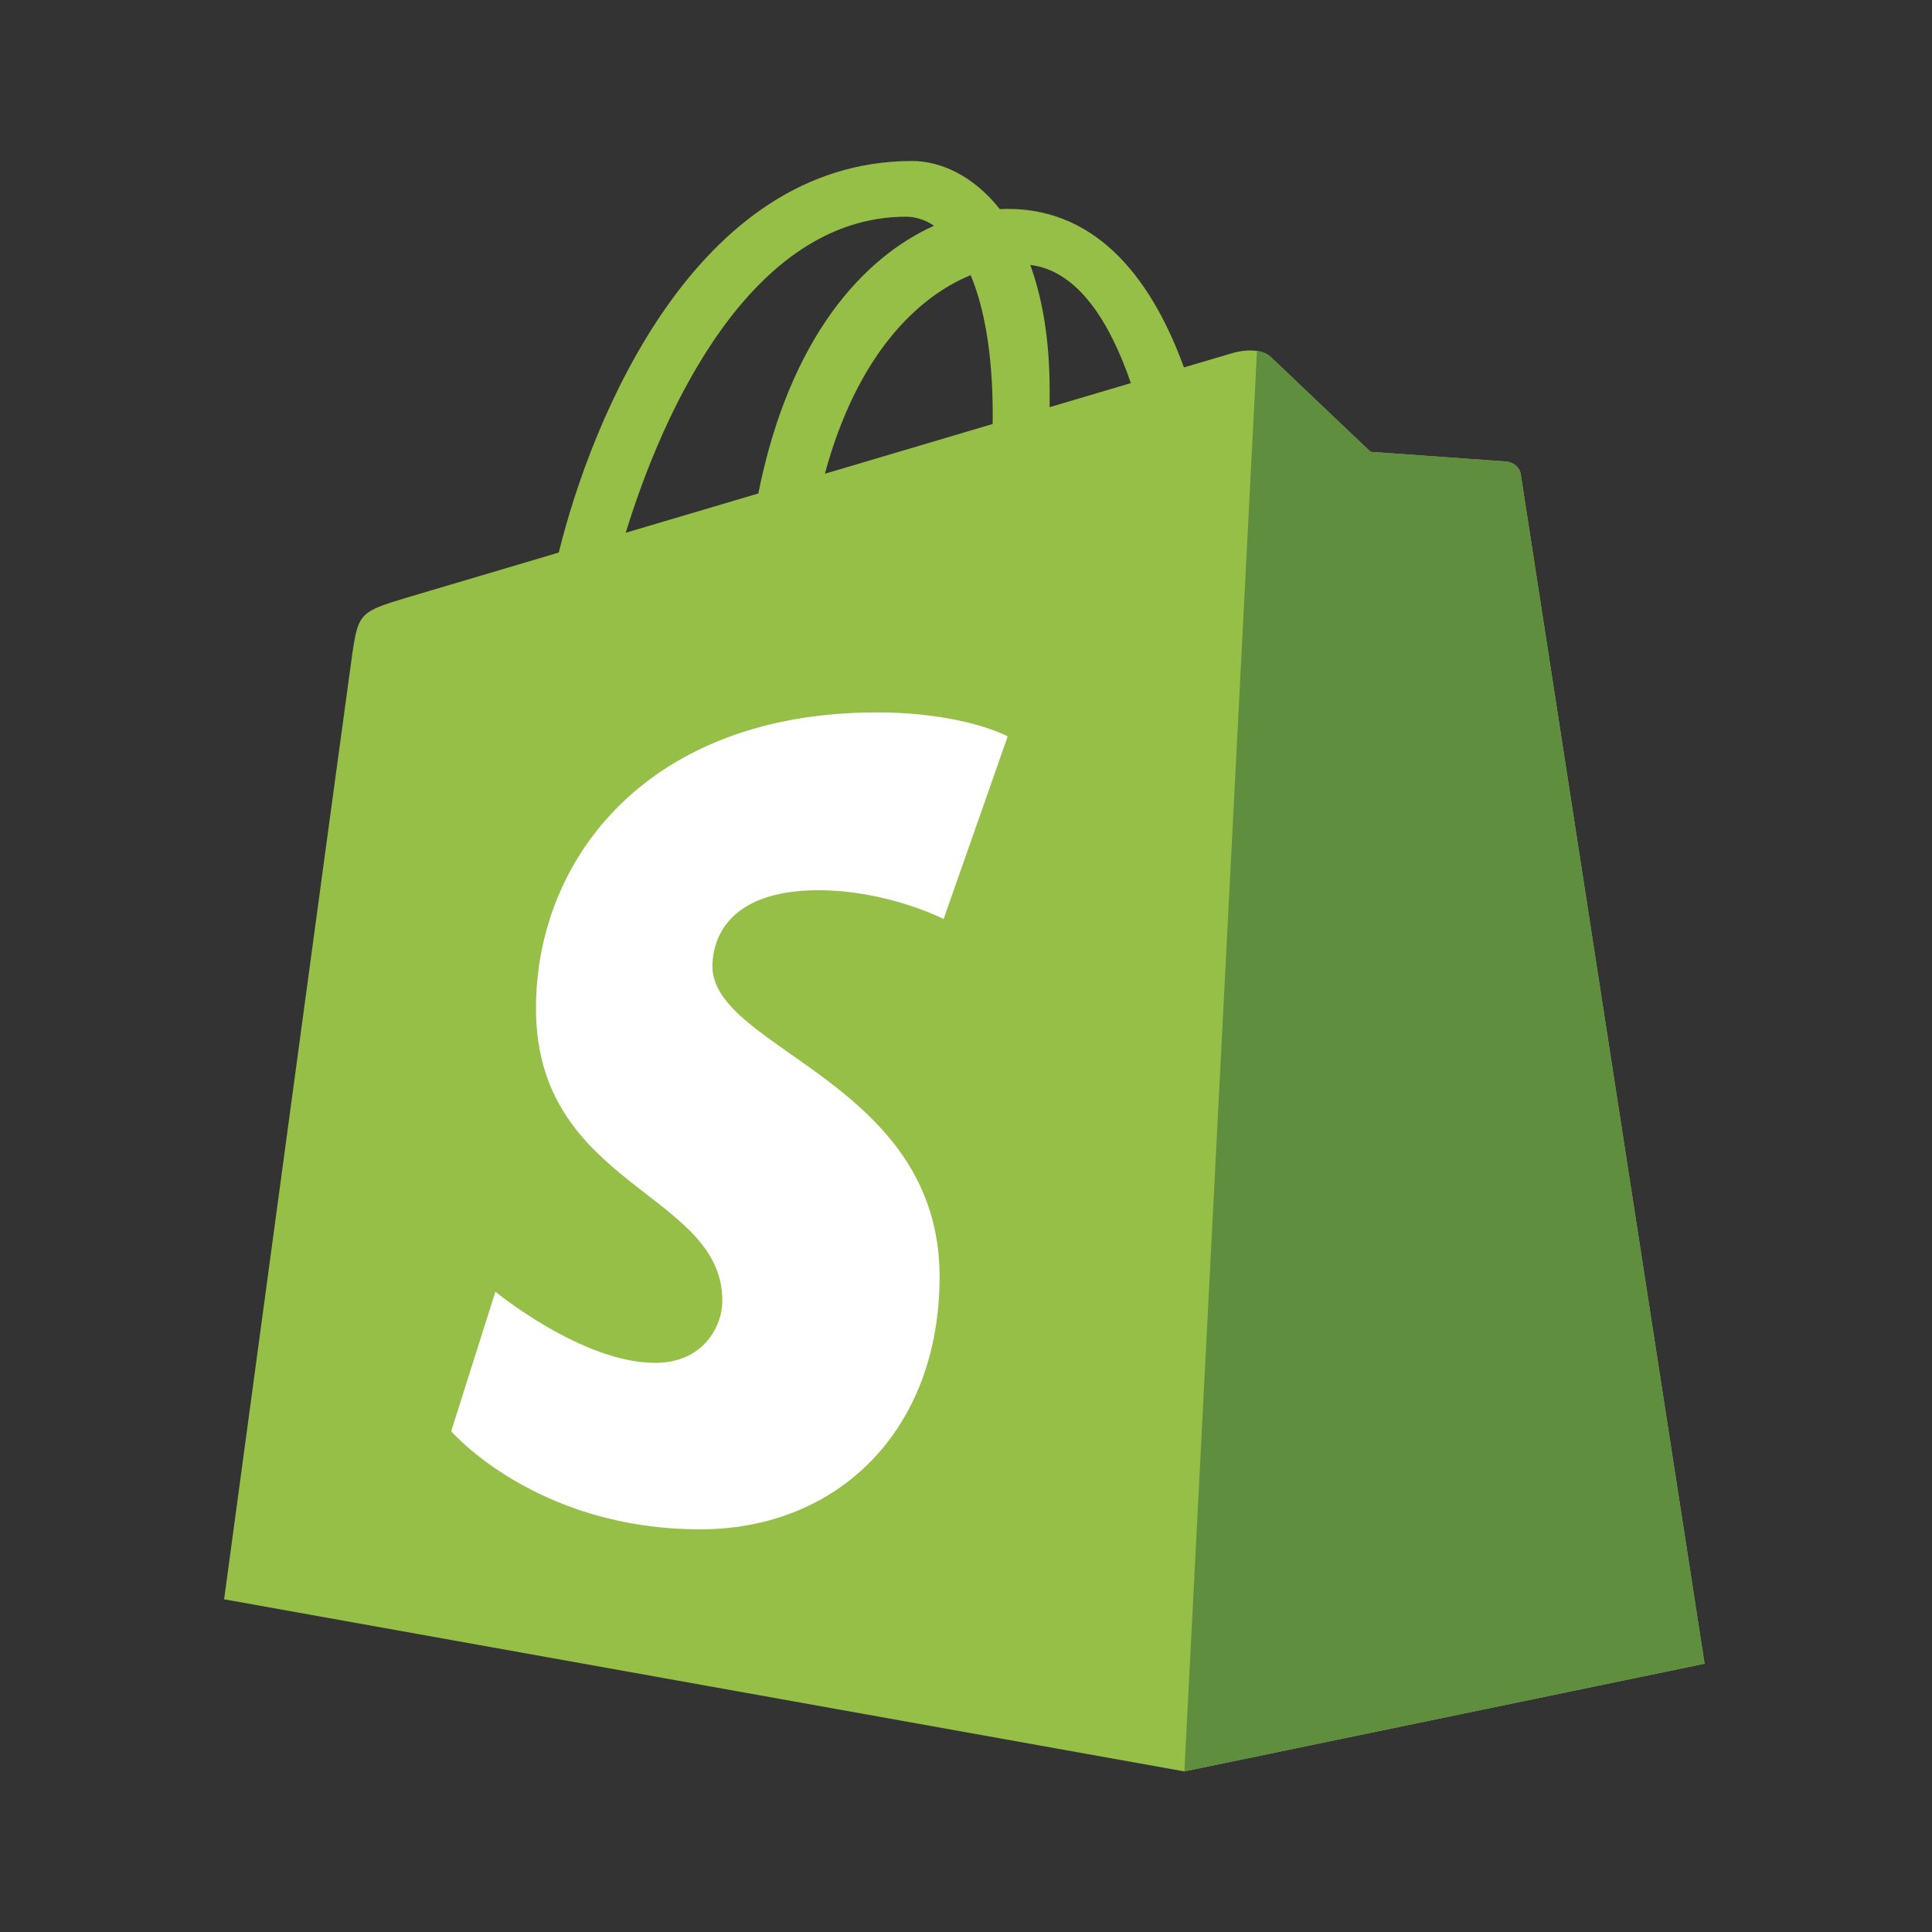 <svg width="24" height="24" viewBox="0 0 24 24" fill="none" xmlns="http://www.w3.org/2000/svg">
<rect x="0" y="0" width="24" height="24" fill="#333333" stroke="none"/>
<path d="M18.892 5.895C18.878 5.794 18.785 5.739 18.709 5.733C18.633 5.727 17.026 5.613 17.026 5.613C17.026 5.613 15.909 4.553 15.787 4.435C15.664 4.318 15.425 4.354 15.332 4.38C15.318 4.384 15.088 4.452 14.707 4.564C14.334 3.538 13.676 2.595 12.518 2.595C12.486 2.595 12.453 2.596 12.42 2.598C12.091 2.181 11.683 2 11.331 2C8.634 2 7.345 5.225 6.941 6.864C5.893 7.175 5.148 7.396 5.053 7.424C4.468 7.6 4.45 7.617 4.373 8.145C4.315 8.544 2.784 19.867 2.784 19.867L14.712 22.005L21.175 20.667C21.175 20.667 18.906 5.996 18.892 5.895ZM14.048 4.759L13.039 5.058C13.039 4.99 13.039 4.923 13.039 4.85C13.039 4.212 12.947 3.698 12.798 3.291C13.395 3.363 13.792 4.012 14.048 4.759ZM12.058 3.418C12.224 3.815 12.332 4.386 12.332 5.156C12.332 5.195 12.332 5.231 12.331 5.267C11.675 5.462 10.961 5.673 10.247 5.885C10.648 4.403 11.4 3.688 12.058 3.418ZM11.257 2.692C11.373 2.692 11.49 2.73 11.603 2.804C10.738 3.193 9.812 4.173 9.42 6.13L7.773 6.618C8.231 5.125 9.319 2.692 11.257 2.692Z" fill="#95BF46"/>
<path d="M18.709 5.733C18.634 5.727 17.026 5.613 17.026 5.613C17.026 5.613 15.91 4.552 15.787 4.435C15.741 4.391 15.679 4.369 15.615 4.359L14.713 22.005L21.175 20.667C21.175 20.667 18.906 5.995 18.892 5.895C18.878 5.794 18.786 5.739 18.709 5.733Z" fill="#5E8E3E"/>
<path d="M12.518 9.148L11.722 11.416C11.722 11.416 11.023 11.059 10.168 11.059C8.913 11.059 8.85 11.813 8.85 12.002C8.85 13.038 11.672 13.435 11.672 15.86C11.672 17.769 10.406 18.998 8.7 18.998C6.653 18.998 5.605 17.779 5.605 17.779L6.154 16.046C6.154 16.046 7.23 16.93 8.138 16.93C8.732 16.93 8.973 16.483 8.973 16.157C8.973 14.806 6.658 14.745 6.658 12.526C6.658 10.658 8.06 8.85 10.889 8.85C11.98 8.85 12.518 9.148 12.518 9.148Z" fill="white"/>
</svg>
